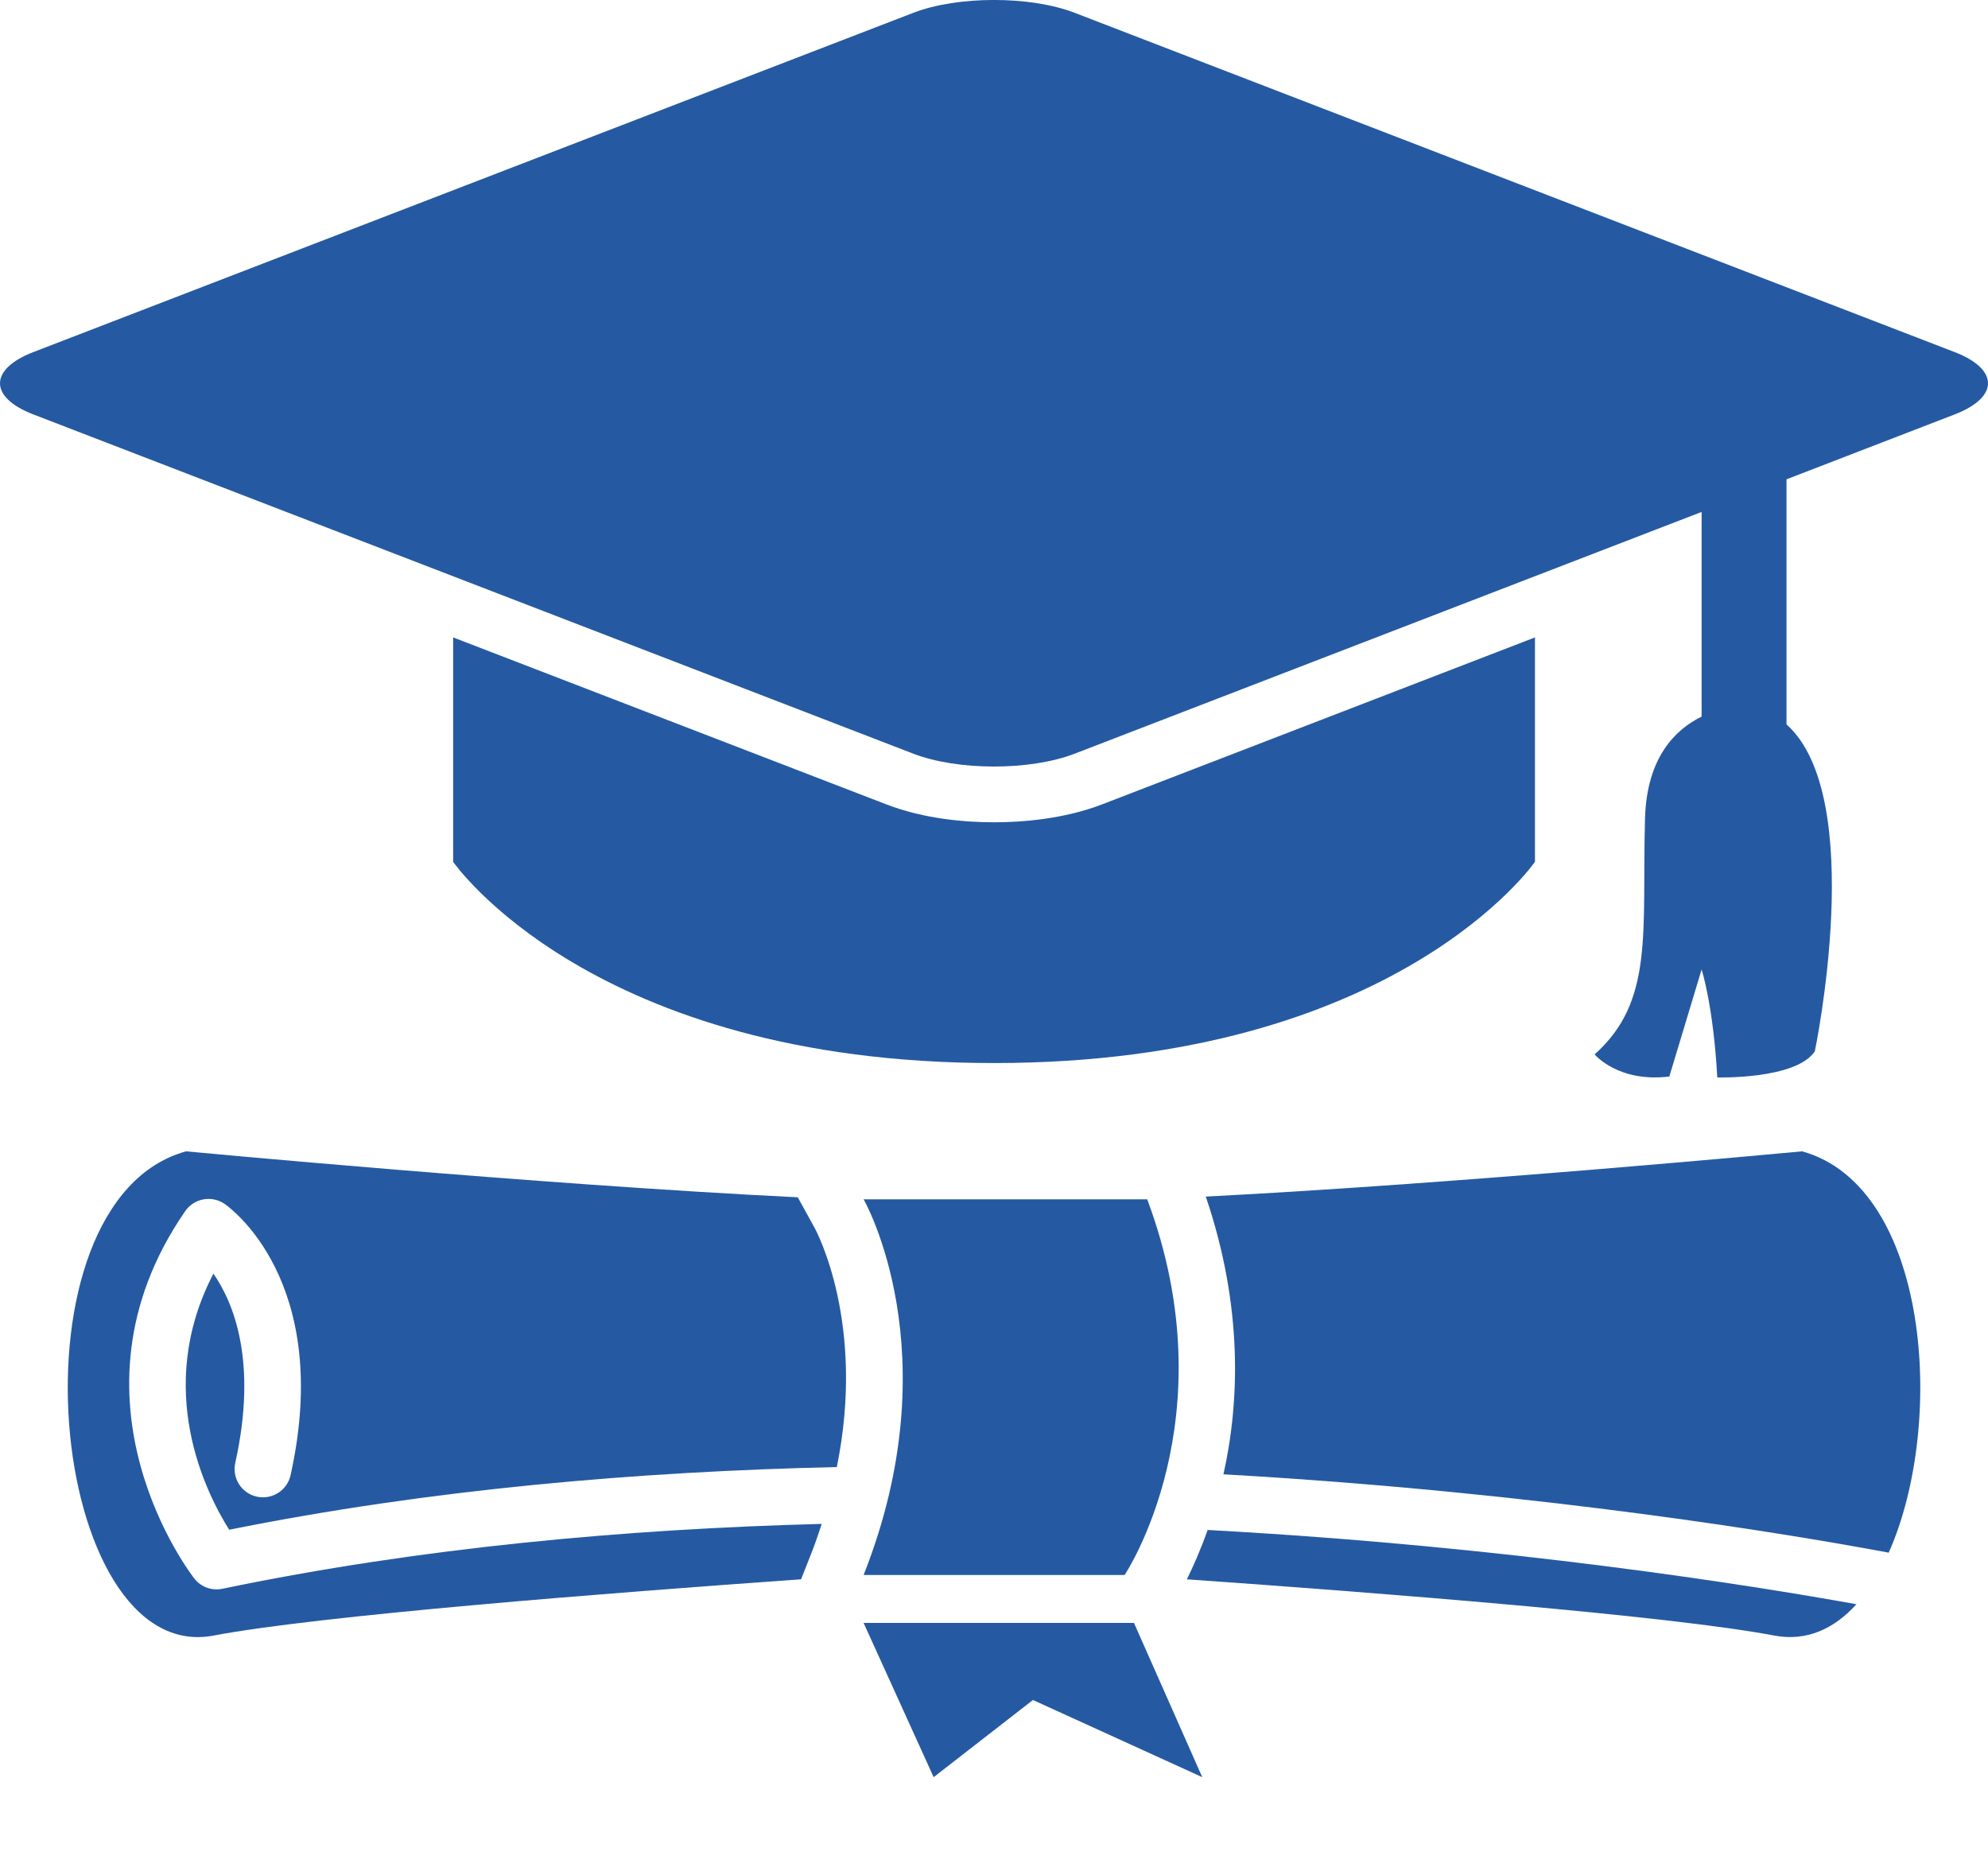 <svg width="17" height="16" viewBox="0 0 17 16" fill="none" xmlns="http://www.w3.org/2000/svg">
<path d="M13.126 7.37V5.451L9.424 6.879C9.095 7.005 8.74 7.032 8.5 7.032C8.26 7.032 7.905 7.005 7.577 6.878L3.875 5.451V7.37C3.875 7.37 5.058 9.091 8.5 9.091C11.942 9.091 13.126 7.37 13.126 7.37L13.126 7.37Z" fill="#255AA2"/>
<path d="M16.715 3.011L9.191 0.11C8.811 -0.037 8.189 -0.037 7.809 0.11L0.285 3.011C-0.095 3.158 -0.095 3.398 0.285 3.544L7.809 6.445C8.189 6.592 8.811 6.592 9.191 6.445L14.551 4.378V6.128C14.327 6.238 14.081 6.477 14.067 7.001C14.04 7.969 14.148 8.561 13.636 9.017C13.636 9.017 13.838 9.26 14.275 9.206L14.551 8.291C14.551 8.291 14.651 8.597 14.685 9.214C14.685 9.214 15.357 9.233 15.519 8.991C15.519 8.991 15.974 6.817 15.277 6.195V4.099L16.715 3.544C17.095 3.397 17.095 3.158 16.715 3.011L16.715 3.011Z" fill="#255AA2"/>
<path d="M9.617 13.469C9.617 13.469 10.513 12.132 9.81 10.256H7.385C7.385 10.256 8.138 11.565 7.385 13.469H9.617Z" fill="#255AA2"/>
<path d="M8.584 13.879H7.385L7.984 15.198L8.833 14.538L10.281 15.198L9.697 13.879H8.584Z" fill="#255AA2"/>
<path d="M15.41 9.846C15.41 9.846 12.51 10.12 10.311 10.233C10.633 11.18 10.598 12 10.462 12.608C13.2 12.764 15.366 13.131 16.151 13.278C16.644 12.17 16.498 10.146 15.41 9.846L15.41 9.846Z" fill="#255AA2"/>
<path d="M6.822 10.239C4.608 10.131 1.591 9.846 1.591 9.846C0.029 10.276 0.408 14.256 1.827 13.987C2.73 13.816 5.183 13.624 6.85 13.506L6.935 13.291C6.97 13.203 6.999 13.117 7.027 13.032C5.348 13.076 3.593 13.235 1.901 13.587C1.811 13.605 1.72 13.573 1.663 13.501C1.651 13.486 0.467 11.974 1.584 10.357C1.66 10.248 1.809 10.22 1.92 10.295C1.958 10.321 2.852 10.955 2.485 12.615C2.456 12.745 2.328 12.828 2.196 12.799C2.065 12.77 1.983 12.641 2.012 12.51C2.204 11.644 1.998 11.141 1.825 10.892C1.312 11.879 1.763 12.77 1.96 13.082C3.68 12.736 5.458 12.584 7.156 12.546C7.405 11.323 6.985 10.534 6.963 10.495L6.822 10.239Z" fill="#255AA2"/>
<path d="M10.149 13.506C11.815 13.623 14.27 13.816 15.173 13.987C15.449 14.039 15.684 13.93 15.875 13.719C14.969 13.556 12.895 13.224 10.327 13.084C10.265 13.258 10.203 13.398 10.149 13.506L10.149 13.506Z" fill="#255AA2"/>
</svg>
